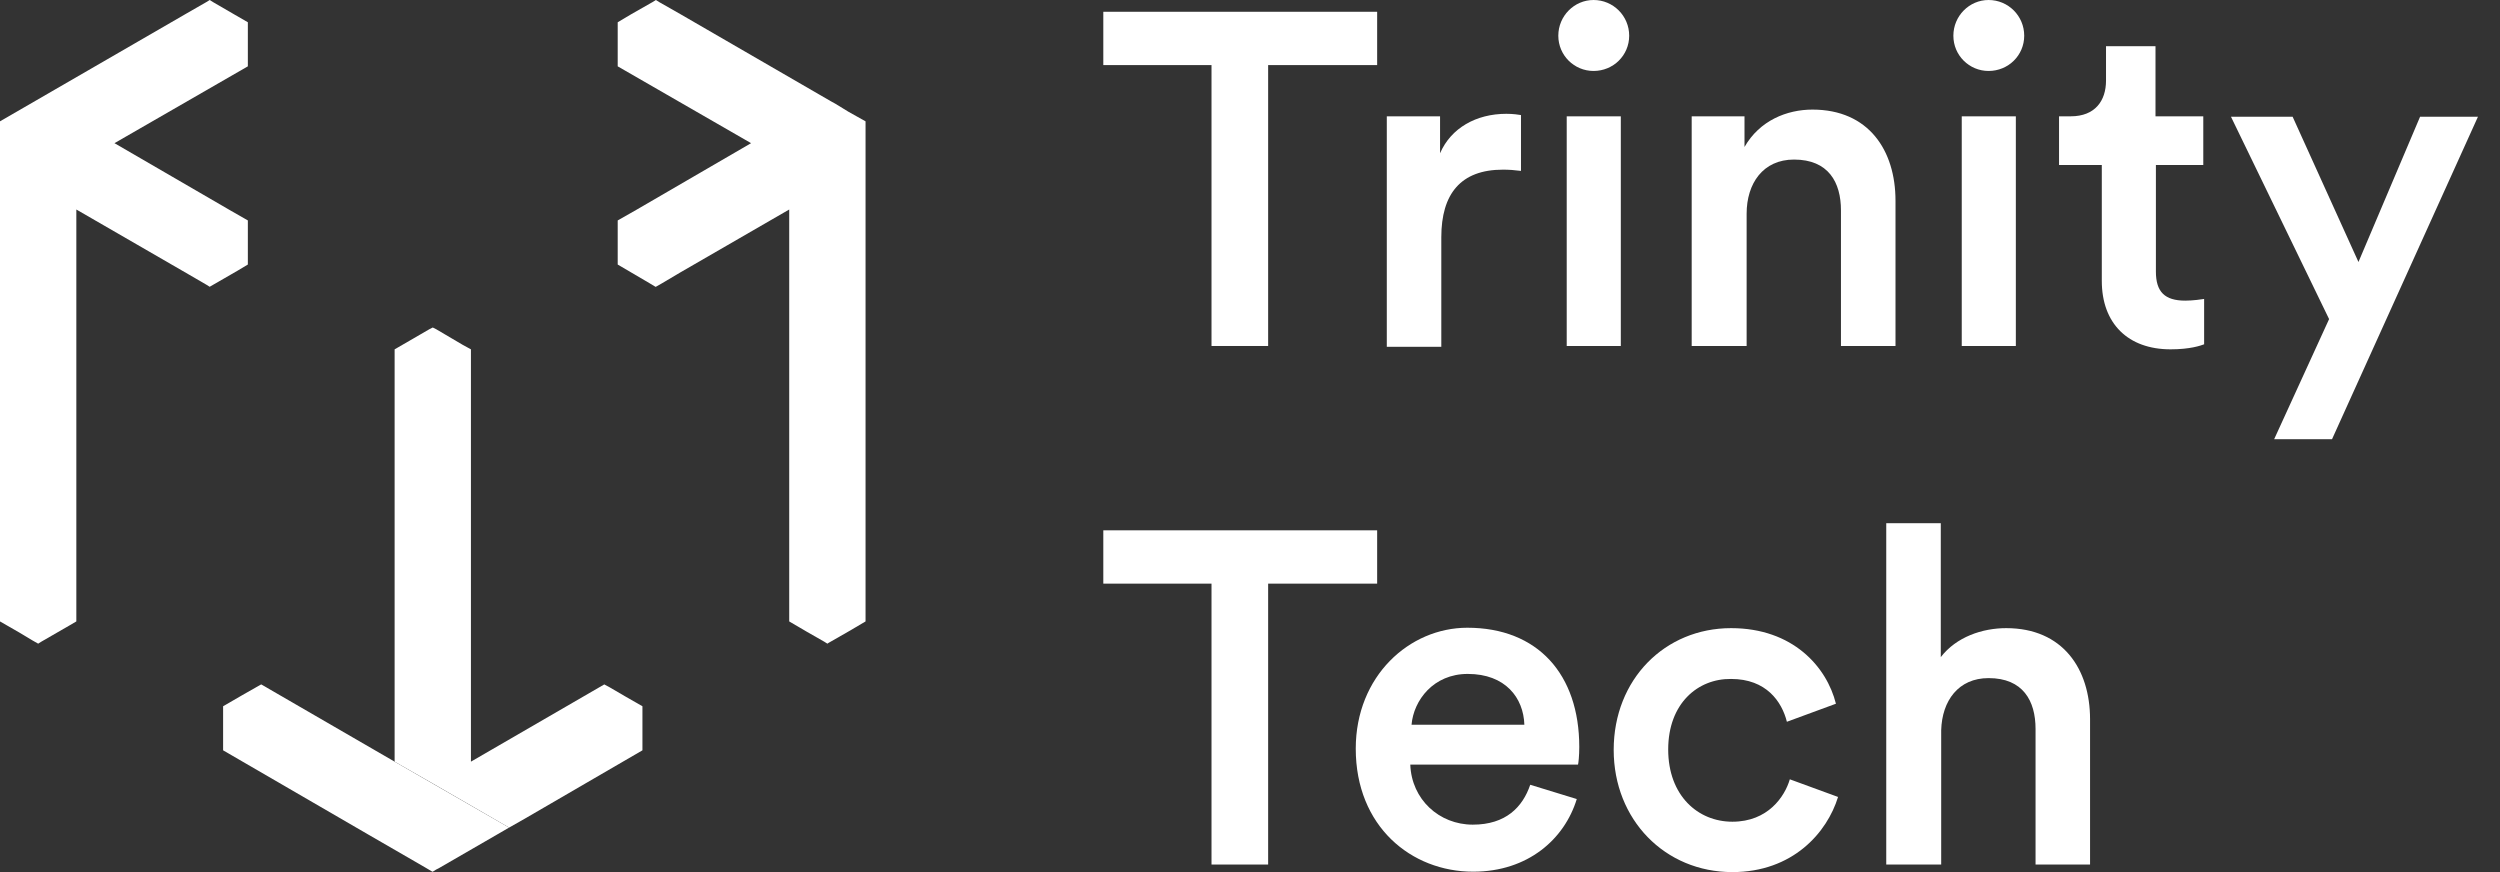 <svg width="86" height="30" viewBox="0 0 86 30" fill="none" xmlns="http://www.w3.org/2000/svg">
<rect x="0" y="0" width="86" height="30" fill="#333333" stroke="none"/>
<path d="M43.624 2.239V11.902H41.676V2.239H37.954V0.405H47.374V2.239H43.624Z" fill="white"/>
<path d="M52.322 5.879C52.106 5.85 51.904 5.836 51.702 5.836C50.245 5.836 49.581 6.673 49.581 8.161V11.931H47.706V4.001H49.538V5.272C49.913 4.406 50.779 3.915 51.817 3.915C52.048 3.915 52.236 3.943 52.322 3.958V5.879Z" fill="white"/>
<path d="M54.818 0C55.496 0 56.044 0.549 56.044 1.228C56.044 1.907 55.496 2.441 54.818 2.441C54.155 2.441 53.606 1.907 53.606 1.228C53.606 0.549 54.155 0 54.818 0ZM53.895 11.902V4.001H55.756V11.902H53.895Z" fill="white"/>
<path d="M60.069 11.902H58.194V4.001H60.011V5.056C60.531 4.146 61.468 3.77 62.349 3.77C64.281 3.77 65.205 5.171 65.205 6.904V11.902H63.329V7.237C63.329 6.269 62.897 5.489 61.714 5.489C60.646 5.489 60.084 6.312 60.084 7.352V11.902H60.069Z" fill="white"/>
<path d="M68.407 0C69.085 0 69.633 0.549 69.633 1.228C69.633 1.907 69.085 2.441 68.407 2.441C67.744 2.441 67.196 1.907 67.196 1.228C67.196 0.549 67.744 0 68.407 0ZM67.484 11.902V4.001H69.345V11.902H67.484Z" fill="white"/>
<path d="M74.163 4.001H75.793V5.676H74.163V9.345C74.163 10.038 74.466 10.342 75.173 10.342C75.433 10.342 75.736 10.298 75.822 10.284V11.844C75.707 11.887 75.346 12.017 74.668 12.017C73.211 12.017 72.302 11.136 72.302 9.663V5.676H70.831V4.001H71.235C72.071 4.001 72.447 3.466 72.447 2.773V1.589H74.149V4.001H74.163Z" fill="white"/>
<path d="M78.231 15.108L80.121 10.977L76.745 4.015H78.866L81.131 9.013L83.251 4.015H85.242L80.222 15.108H78.231Z" fill="white"/>
<path d="M43.624 20.077V29.74H41.676V20.077H37.954V18.243H47.374V20.077H43.624Z" fill="white"/>
<path d="M54.241 27.487C53.822 28.859 52.567 29.986 50.678 29.986C48.543 29.986 46.638 28.426 46.638 25.754C46.638 23.255 48.485 21.594 50.476 21.594C52.899 21.594 54.327 23.197 54.327 25.696C54.327 25.999 54.298 26.259 54.284 26.302H48.514C48.557 27.501 49.509 28.368 50.663 28.368C51.803 28.368 52.38 27.761 52.64 26.996L54.241 27.487ZM52.438 24.93C52.409 24.006 51.788 23.183 50.49 23.183C49.307 23.183 48.629 24.093 48.557 24.93H52.438Z" fill="white"/>
<path d="M57.386 25.782C57.386 27.371 58.41 28.267 59.593 28.267C60.819 28.267 61.397 27.4 61.57 26.808L63.229 27.415C62.853 28.642 61.671 30 59.593 30C57.271 30 55.511 28.195 55.511 25.797C55.511 23.37 57.271 21.608 59.55 21.608C61.671 21.608 62.839 22.937 63.156 24.208L61.469 24.829C61.295 24.136 60.762 23.356 59.55 23.356C58.41 23.341 57.386 24.194 57.386 25.782Z" fill="white"/>
<path d="M66.763 29.74H64.887V17.997H66.763V22.605C67.296 21.911 68.191 21.608 69.013 21.608C70.96 21.608 71.898 23.009 71.898 24.742V29.74H70.023V25.075C70.023 24.107 69.59 23.327 68.407 23.327C67.368 23.327 66.806 24.107 66.777 25.118V29.74H66.763Z" fill="white"/>
<path d="M8.526 9.1V7.583L7.92 7.236L3.938 4.925L8.526 2.282V0.766L8.05 0.491L7.328 0.072L7.213 0L7.098 0.072L6.419 0.462L0 4.174V21.377L0.678 21.767L1.111 22.027L1.313 22.142L1.428 22.07L2.38 21.521L2.626 21.377V21.247V7.207L6.477 9.432L7.098 9.793L7.213 9.865L8.165 9.316L8.526 9.1Z" fill="white"/>
<path d="M29.183 3.842L28.736 3.568L28.578 3.481L28.203 3.264L23.413 0.491L22.677 0.072L22.562 0L22.447 0.072L21.711 0.491L21.249 0.766V2.282L25.837 4.925L21.884 7.222L21.249 7.583V9.1L22.331 9.735L22.548 9.865H22.562L22.764 9.75L23.399 9.374L27.149 7.207V21.377L27.741 21.724L28.347 22.07L28.462 22.142L28.506 22.113L29.212 21.709L29.775 21.377V4.174L29.183 3.842Z" fill="white"/>
<path d="M8.987 23.544L8.958 23.558L8.324 23.919L7.675 24.295V25.811L12.68 28.715L14.628 29.841L14.873 29.986H14.887L15.003 29.913L15.089 29.87L17.513 28.469L13.575 26.201L8.987 23.544Z" fill="white"/>
<path d="M21.494 23.948L20.975 23.645L20.787 23.544L16.2 26.201V12.017L15.911 11.859L15.003 11.324L14.887 11.266L14.772 11.324L13.675 11.96L13.575 12.017V26.201L14.887 26.952L17.513 28.469L18.047 28.166L22.1 25.811V24.295L21.494 23.948Z" fill="white"/>
</svg>
